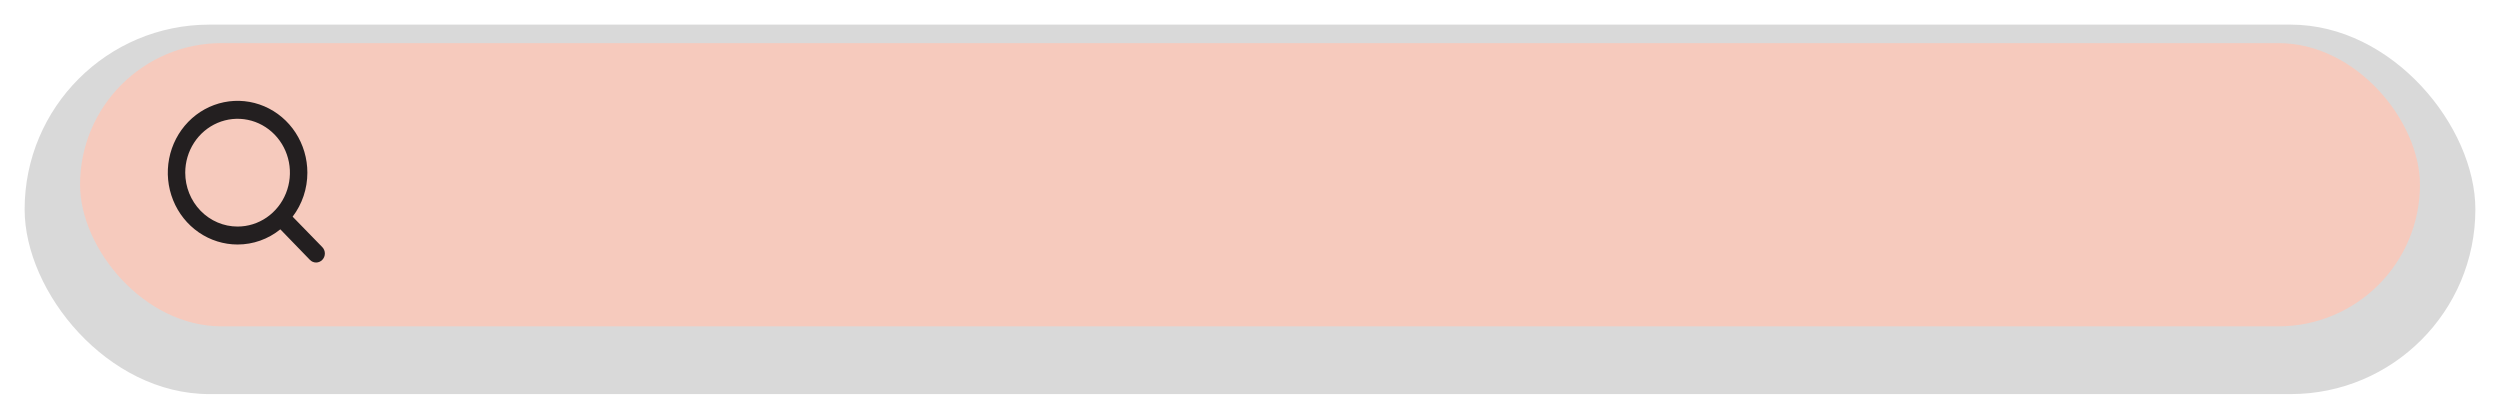 <svg width="406" height="68" viewBox="0 0 406 68" fill="none" xmlns="http://www.w3.org/2000/svg">
<g filter="url(#filter0_d_138_118)">
<rect x="4" width="398" height="60" rx="30" fill="#D9D9D9"/>
</g>
<rect x="13" y="7" width="380" height="46" rx="23" fill="#F6CABD"/>
<path d="M52.339 40.131L47.523 35.188C49.077 33.149 49.92 30.633 49.917 28.042C49.917 25.734 49.252 23.479 48.007 21.56C46.761 19.641 44.991 18.146 42.92 17.263C40.849 16.38 38.571 16.149 36.372 16.599C34.174 17.049 32.154 18.16 30.57 19.792C28.985 21.424 27.905 23.503 27.468 25.766C27.03 28.029 27.255 30.375 28.113 32.506C28.971 34.638 30.423 36.46 32.287 37.742C34.151 39.024 36.342 39.708 38.583 39.708C41.1 39.712 43.545 38.843 45.525 37.244L50.328 42.202C50.459 42.339 50.616 42.447 50.788 42.521C50.961 42.595 51.146 42.633 51.333 42.633C51.52 42.633 51.706 42.595 51.878 42.521C52.051 42.447 52.208 42.339 52.339 42.202C52.472 42.066 52.577 41.905 52.649 41.727C52.721 41.55 52.758 41.359 52.758 41.167C52.758 40.974 52.721 40.783 52.649 40.606C52.577 40.428 52.472 40.267 52.339 40.131V40.131ZM30.083 28.042C30.083 26.311 30.582 24.619 31.516 23.18C32.45 21.741 33.777 20.62 35.331 19.958C36.884 19.296 38.593 19.122 40.242 19.46C41.89 19.797 43.405 20.631 44.594 21.855C45.782 23.078 46.592 24.637 46.92 26.335C47.248 28.032 47.08 29.791 46.436 31.39C45.793 32.989 44.703 34.356 43.306 35.317C41.908 36.279 40.264 36.792 38.583 36.792C36.329 36.792 34.167 35.87 32.573 34.229C30.979 32.588 30.083 30.362 30.083 28.042Z" fill="#231F20"/>
<defs>
<filter id="filter0_d_138_118" x="0" y="0" width="406" height="68" filterUnits="userSpaceOnUse" color-interpolation-filters="sRGB">
<feFlood flood-opacity="0" result="BackgroundImageFix"/>
<feColorMatrix in="SourceAlpha" type="matrix" values="0 0 0 0 0 0 0 0 0 0 0 0 0 0 0 0 0 0 127 0" result="hardAlpha"/>
<feOffset dy="4"/>
<feGaussianBlur stdDeviation="2"/>
<feComposite in2="hardAlpha" operator="out"/>
<feColorMatrix type="matrix" values="0 0 0 0 0 0 0 0 0 0 0 0 0 0 0 0 0 0 0.25 0"/>
<feBlend mode="normal" in2="BackgroundImageFix" result="effect1_dropShadow_138_118"/>
<feBlend mode="normal" in="SourceGraphic" in2="effect1_dropShadow_138_118" result="shape"/>
</filter>
</defs>
</svg>
